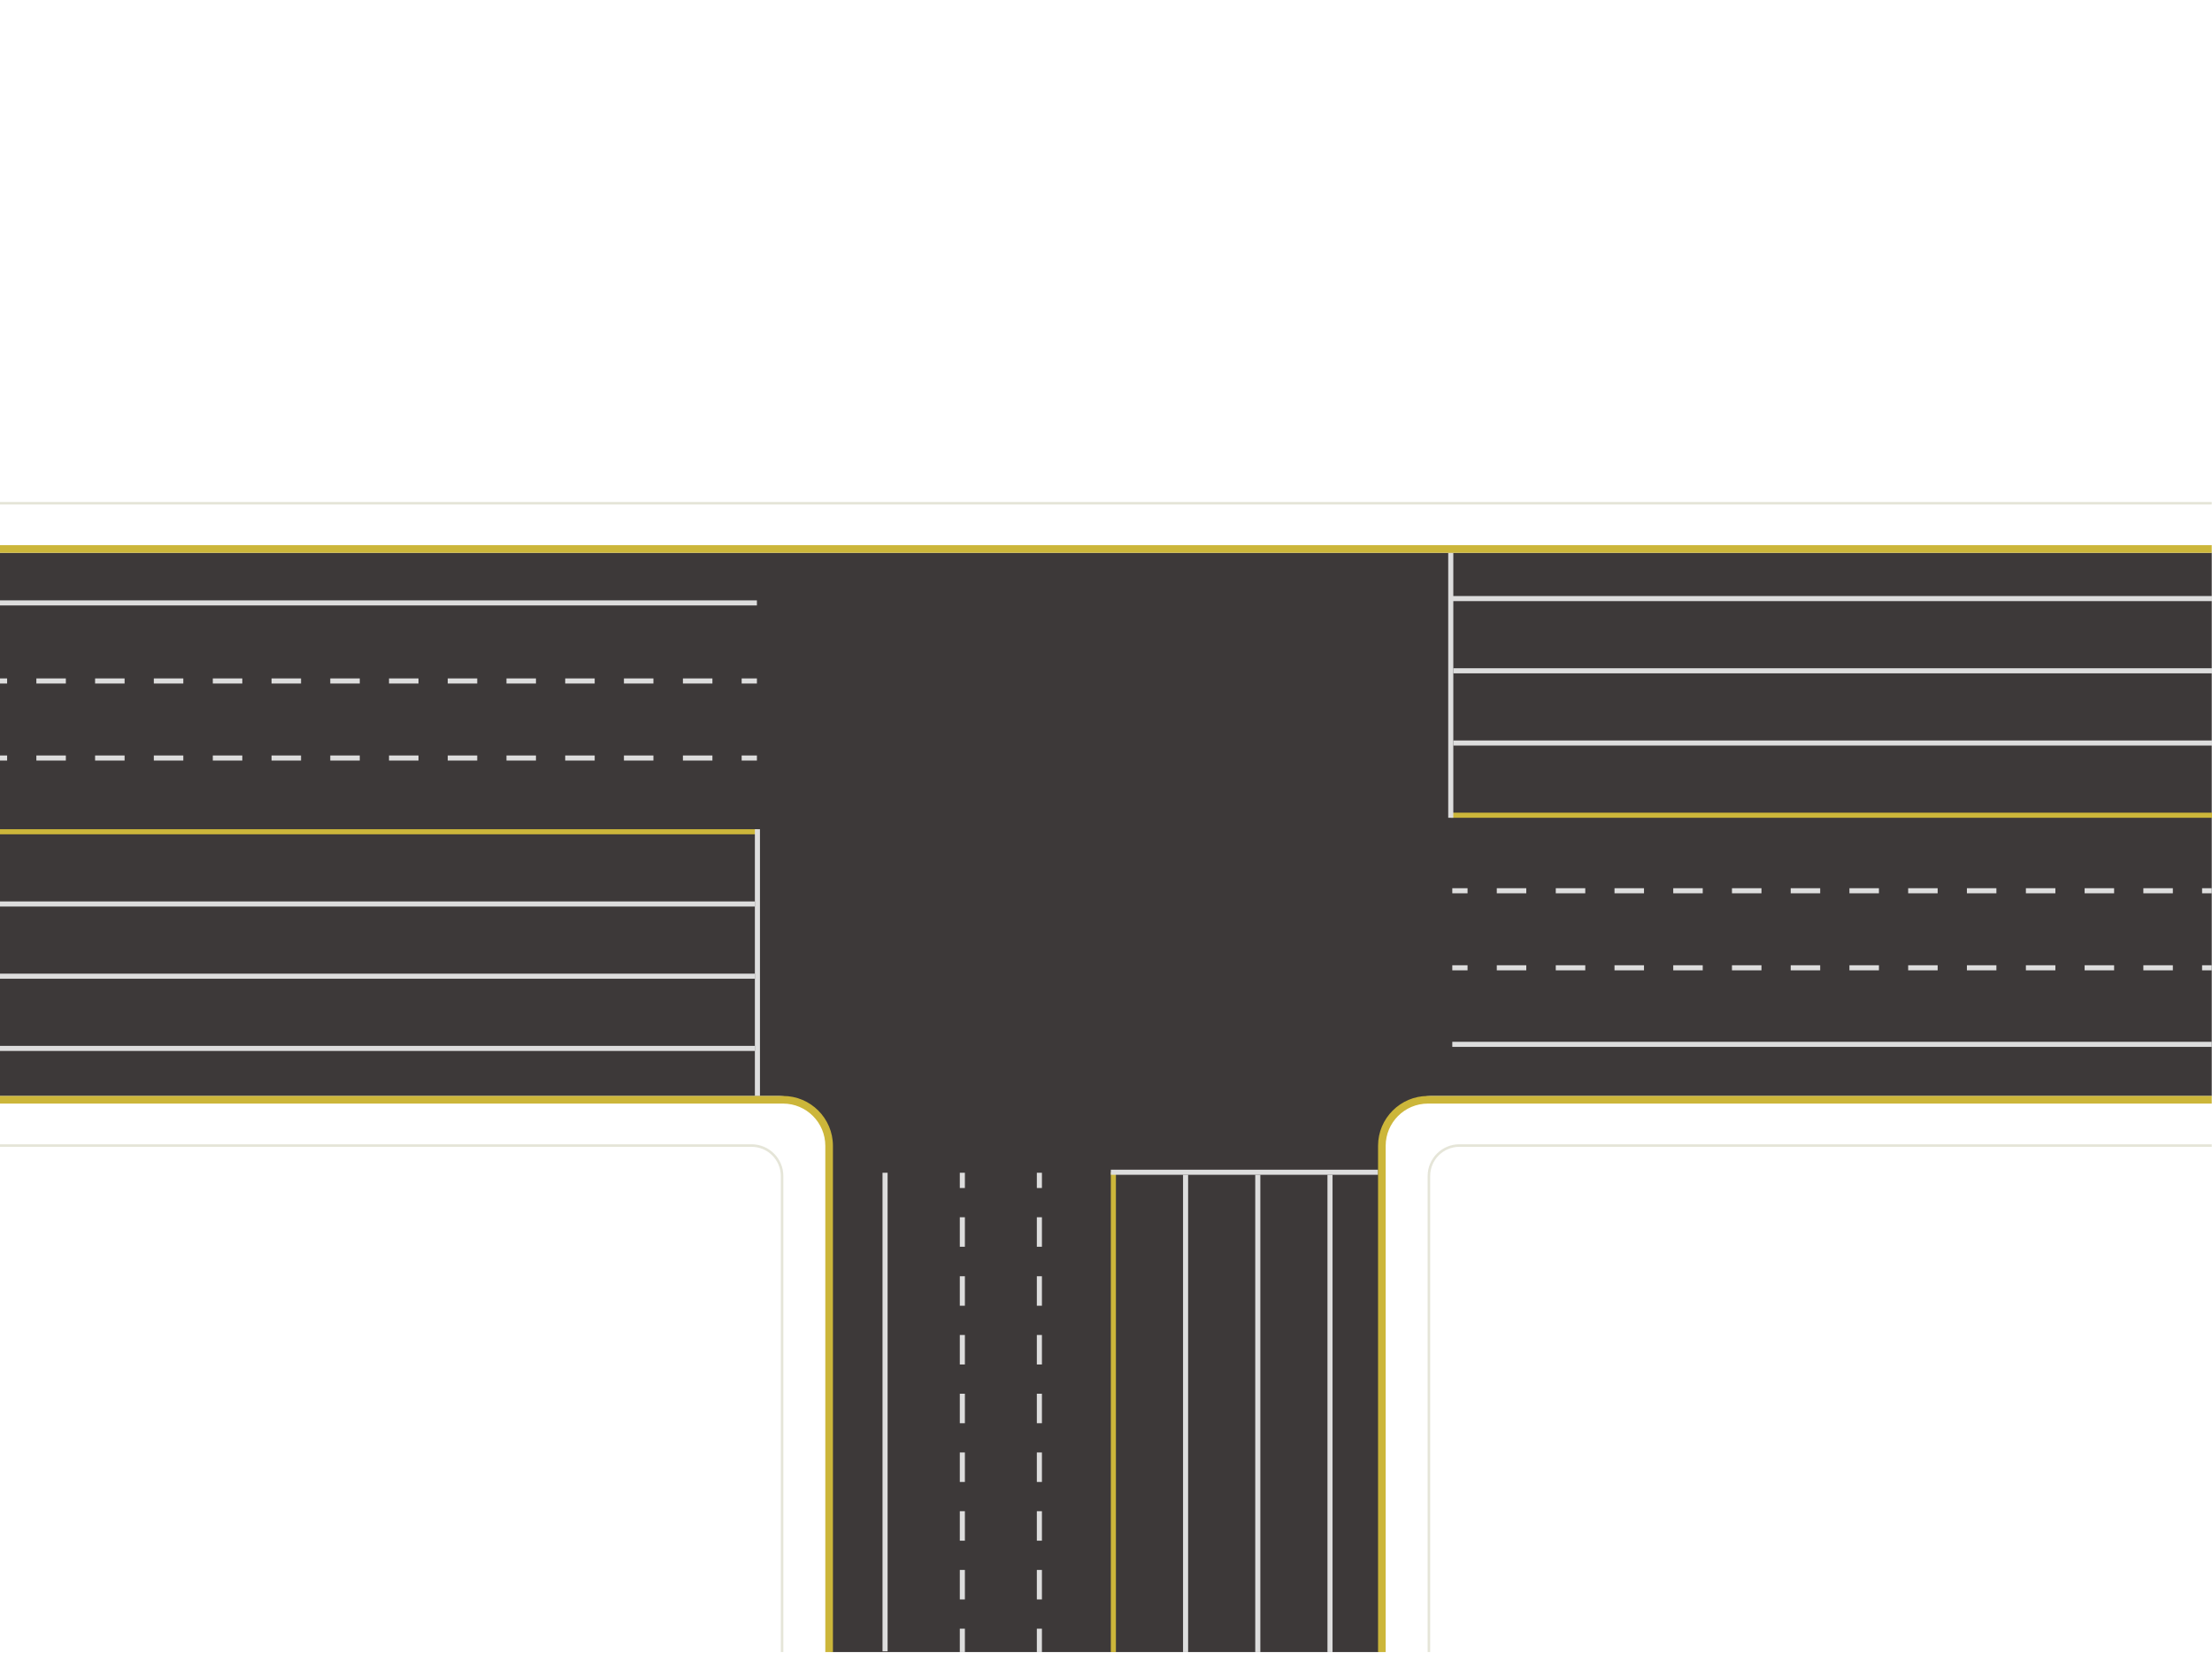 <?xml version="1.0" encoding="utf-8"?>
<!-- Generator: Adobe Illustrator 23.0.0, SVG Export Plug-In . SVG Version: 6.00 Build 0)  -->
<svg version="1.1" id="图层_1" xmlns="http://www.w3.org/2000/svg" xmlns:xlink="http://www.w3.org/1999/xlink" x="0px" y="0px"
	 viewBox="0 0 870 650" style="enable-background:new 0 0 870 650;" xml:space="preserve">
<style type="text/css">
	.st0{fill:#3D3939;}
	.st1{fill:#DDDDDD;}
	.st2{fill:#CCB63A;}
	.st3{fill:#1EAA39;}
	.st4{fill:#E5E5D8;}
</style>
<g>
	<path class="st0" d="M305.9,217.4H-0.4l0,0v18V413v18l0,0h306.2c11.5,0,20.9,9.4,21,21v197.7l0,0h18h179.6h18l0,0V452
		c0-11.6,9.4-21,21-21h306.5l0,0v-18V235.4v-18l0,0H563.5"/>
	<g>
		<rect x="106.8" y="266.8" class="st1" width="11.6" height="2"/>
		<rect x="129.9" y="266.8" class="st1" width="11.6" height="2"/>
		<rect x="245.4" y="266.8" class="st1" width="11.6" height="2"/>
		<rect x="222.3" y="266.8" class="st1" width="11.6" height="2"/>
		<rect x="83.7" y="266.8" class="st1" width="11.6" height="2"/>
		<rect x="176.1" y="266.8" class="st1" width="11.6" height="2"/>
		<rect x="199.2" y="266.8" class="st1" width="11.6" height="2"/>
		<rect x="153" y="266.8" class="st1" width="11.6" height="2"/>
		<rect x="14.3" y="266.8" class="st1" width="11.6" height="2"/>
		<rect x="-0.3" y="266.8" class="st1" width="3.1" height="2"/>
		<rect x="37.4" y="266.8" class="st1" width="11.6" height="2"/>
		<rect x="268.6" y="266.8" class="st1" width="11.6" height="2"/>
		<rect x="60.5" y="266.8" class="st1" width="11.6" height="2"/>
		<rect x="291.7" y="266.8" class="st1" width="6" height="2"/>
		<rect x="199.2" y="297.1" class="st1" width="11.6" height="2"/>
		<rect x="222.3" y="297.1" class="st1" width="11.6" height="2"/>
		<rect x="268.6" y="297.1" class="st1" width="11.6" height="2"/>
		<rect x="245.4" y="297.1" class="st1" width="11.6" height="2"/>
		<rect x="153" y="297.1" class="st1" width="11.6" height="2"/>
		<rect x="60.5" y="297.1" class="st1" width="11.6" height="2"/>
		<rect x="14.3" y="297.1" class="st1" width="11.6" height="2"/>
		<rect x="37.4" y="297.1" class="st1" width="11.6" height="2"/>
		<rect x="176.1" y="297.1" class="st1" width="11.6" height="2"/>
		<rect x="-0.3" y="297.1" class="st1" width="3.1" height="2"/>
		<rect x="129.9" y="297.1" class="st1" width="11.6" height="2"/>
		<rect x="106.8" y="297.1" class="st1" width="11.6" height="2"/>
		<rect x="83.7" y="297.1" class="st1" width="11.6" height="2"/>
		<rect x="291.7" y="297.1" class="st1" width="6" height="2"/>
	</g>
	<g>
		<g>
			<rect x="-0.3" y="326.1" class="st2" width="298.2" height="2"/>
		</g>
		<rect x="-0.3" y="354.5" class="st1" width="297.2" height="2"/>
		<rect x="-0.3" y="236.1" class="st1" width="298" height="2"/>
		<rect x="-0.3" y="382.9" class="st1" width="297.2" height="2"/>
		<rect x="-0.3" y="411.3" class="st1" width="297.2" height="2"/>
		<polygon class="st1" points="296.9,400.7 296.9,398.2 296.9,364.6 296.9,362.2 296.9,326.1 298.9,326.1 298.9,431 296.9,431 		"/>
	</g>
	<g>
		<rect x="750.5" y="379.6" class="st1" width="11.6" height="2"/>
		<rect x="727.4" y="379.6" class="st1" width="11.6" height="2"/>
		<rect x="611.9" y="379.6" class="st1" width="11.6" height="2"/>
		<rect x="635" y="379.6" class="st1" width="11.6" height="2"/>
		<rect x="773.6" y="379.6" class="st1" width="11.6" height="2"/>
		<rect x="681.2" y="379.6" class="st1" width="11.6" height="2"/>
		<rect x="658.1" y="379.6" class="st1" width="11.6" height="2"/>
		<rect x="704.3" y="379.6" class="st1" width="11.6" height="2"/>
		<rect x="843" y="379.6" class="st1" width="11.6" height="2"/>
		<rect x="866.1" y="379.6" class="st1" width="3.8" height="2"/>
		<rect x="819.9" y="379.6" class="st1" width="11.6" height="2"/>
		<rect x="588.7" y="379.6" class="st1" width="11.6" height="2"/>
		<rect x="796.8" y="379.6" class="st1" width="11.6" height="2"/>
		<rect x="571.2" y="379.6" class="st1" width="6" height="2"/>
		<rect x="658.1" y="349.3" class="st1" width="11.6" height="2"/>
		<rect x="635" y="349.3" class="st1" width="11.6" height="2"/>
		<rect x="588.7" y="349.3" class="st1" width="11.6" height="2"/>
		<rect x="611.9" y="349.3" class="st1" width="11.6" height="2"/>
		<rect x="704.3" y="349.3" class="st1" width="11.6" height="2"/>
		<rect x="796.8" y="349.3" class="st1" width="11.6" height="2"/>
		<rect x="843" y="349.3" class="st1" width="11.6" height="2"/>
		<rect x="819.9" y="349.3" class="st1" width="11.6" height="2"/>
		<rect x="681.2" y="349.3" class="st1" width="11.6" height="2"/>
		<rect x="866.1" y="349.3" class="st1" width="3.8" height="2"/>
		<rect x="727.4" y="349.3" class="st1" width="11.6" height="2"/>
		<rect x="750.5" y="349.3" class="st1" width="11.6" height="2"/>
		<rect x="773.6" y="349.3" class="st1" width="11.6" height="2"/>
		<rect x="571.2" y="349.3" class="st1" width="6" height="2"/>
	</g>
	<g>
		<g>
			<rect x="570.6" y="319.6" class="st2" width="299.4" height="2"/>
		</g>
		<rect x="571.6" y="291.2" class="st1" width="298.4" height="2"/>
		<rect x="571.2" y="409.7" class="st1" width="298.7" height="2"/>
		<rect x="571.6" y="262.8" class="st1" width="298.4" height="2"/>
		<rect x="570.2" y="234.4" class="st1" width="299.8" height="2"/>
		<polygon class="st1" points="571.6,247.1 571.6,249.5 571.6,283.1 571.6,285.6 571.6,321.6 569.6,321.6 569.6,217.4 571.6,217.4 
					"/>
	</g>
	<g>
		<rect x="377.5" y="640.5" class="st1" width="2" height="9.2"/>
		<rect x="377.5" y="617.4" class="st1" width="2" height="11.6"/>
		<rect x="377.5" y="501.9" class="st1" width="2" height="11.6"/>
		<rect x="377.5" y="525" class="st1" width="2" height="11.6"/>
		<rect x="377.5" y="571.2" class="st1" width="2" height="11.6"/>
		<rect x="377.5" y="548.1" class="st1" width="2" height="11.6"/>
		<rect x="377.5" y="594.3" class="st1" width="2" height="11.6"/>
		<rect x="377.5" y="478.7" class="st1" width="2" height="11.6"/>
		<rect x="377.5" y="461.2" class="st1" width="2" height="6"/>
		<rect x="407.8" y="548.1" class="st1" width="2" height="11.6"/>
		<rect x="407.8" y="525" class="st1" width="2" height="11.6"/>
		<rect x="407.8" y="478.7" class="st1" width="2" height="11.6"/>
		<rect x="407.8" y="501.9" class="st1" width="2" height="11.6"/>
		<rect x="407.8" y="594.3" class="st1" width="2" height="11.6"/>
		<rect x="407.8" y="571.2" class="st1" width="2" height="11.6"/>
		<rect x="407.8" y="617.4" class="st1" width="2" height="11.6"/>
		<rect x="407.8" y="640.5" class="st1" width="2" height="9.2"/>
		<rect x="407.8" y="461.2" class="st1" width="2" height="6"/>
	</g>
	<g>
		<g>
			<rect x="436.9" y="461" class="st2" width="2" height="188.7"/>
		</g>
		<rect x="465.3" y="462" class="st1" width="2" height="187.7"/>
		<rect x="347.1" y="461.2" class="st1" width="2" height="188.2"/>
		<rect x="493.7" y="462" class="st1" width="2" height="187.7"/>
		<rect x="522.1" y="462" class="st1" width="2" height="187.7"/>
		<polygon class="st1" points="511.6,462 509.2,462 475.5,462 473.1,462 436.9,462 436.9,460 542,460 542,462 		"/>
	</g>
	<path class="st3" d="M0.9,226.4L0.9,226.4C1,226.4,1.1,226.4,0.9,226.4z"/>
	<path class="st3" d="M0.9,226.4L0.9,226.4C0.8,226.4,0.7,226.4,0.9,226.4z"/>
	<path class="st4" d="M869.9,450H574c-6.9,0-12.5,5.6-12.5,12.5v187.2l0,0h1V462.5c0-6.3,5.1-11.5,11.5-11.5h295.9V450z"/>
	<path class="st2" d="M869.9,434H561.6c-9.2,0-16.6,7.5-16.6,16.6v199.1h-3V450.6c0-10.8,8.8-19.6,19.6-19.6h308.3L869.9,434
		L869.9,434z"/>
	<path class="st4" d="M-0.4,451h296c6.3,0,11.5,5.1,11.5,11.5v187.2h1l0,0V462.5c0-6.9-5.6-12.5-12.5-12.5h-296
		C-0.4,450-0.4,451-0.4,451z"/>
	<path class="st2" d="M-0.4,434H308c9.2,0,16.6,7.5,16.6,16.6v199.1h3V450.6c0-10.8-8.8-19.6-19.6-19.6H-0.4V434z"/>
	<g>
		<path class="st4" d="M869.9,197.4H-0.4v1h870.3"/>
	</g>
	<path class="st2" d="M869.9,217.4H-0.4v-3h870.3"/>
</g>
</svg>
